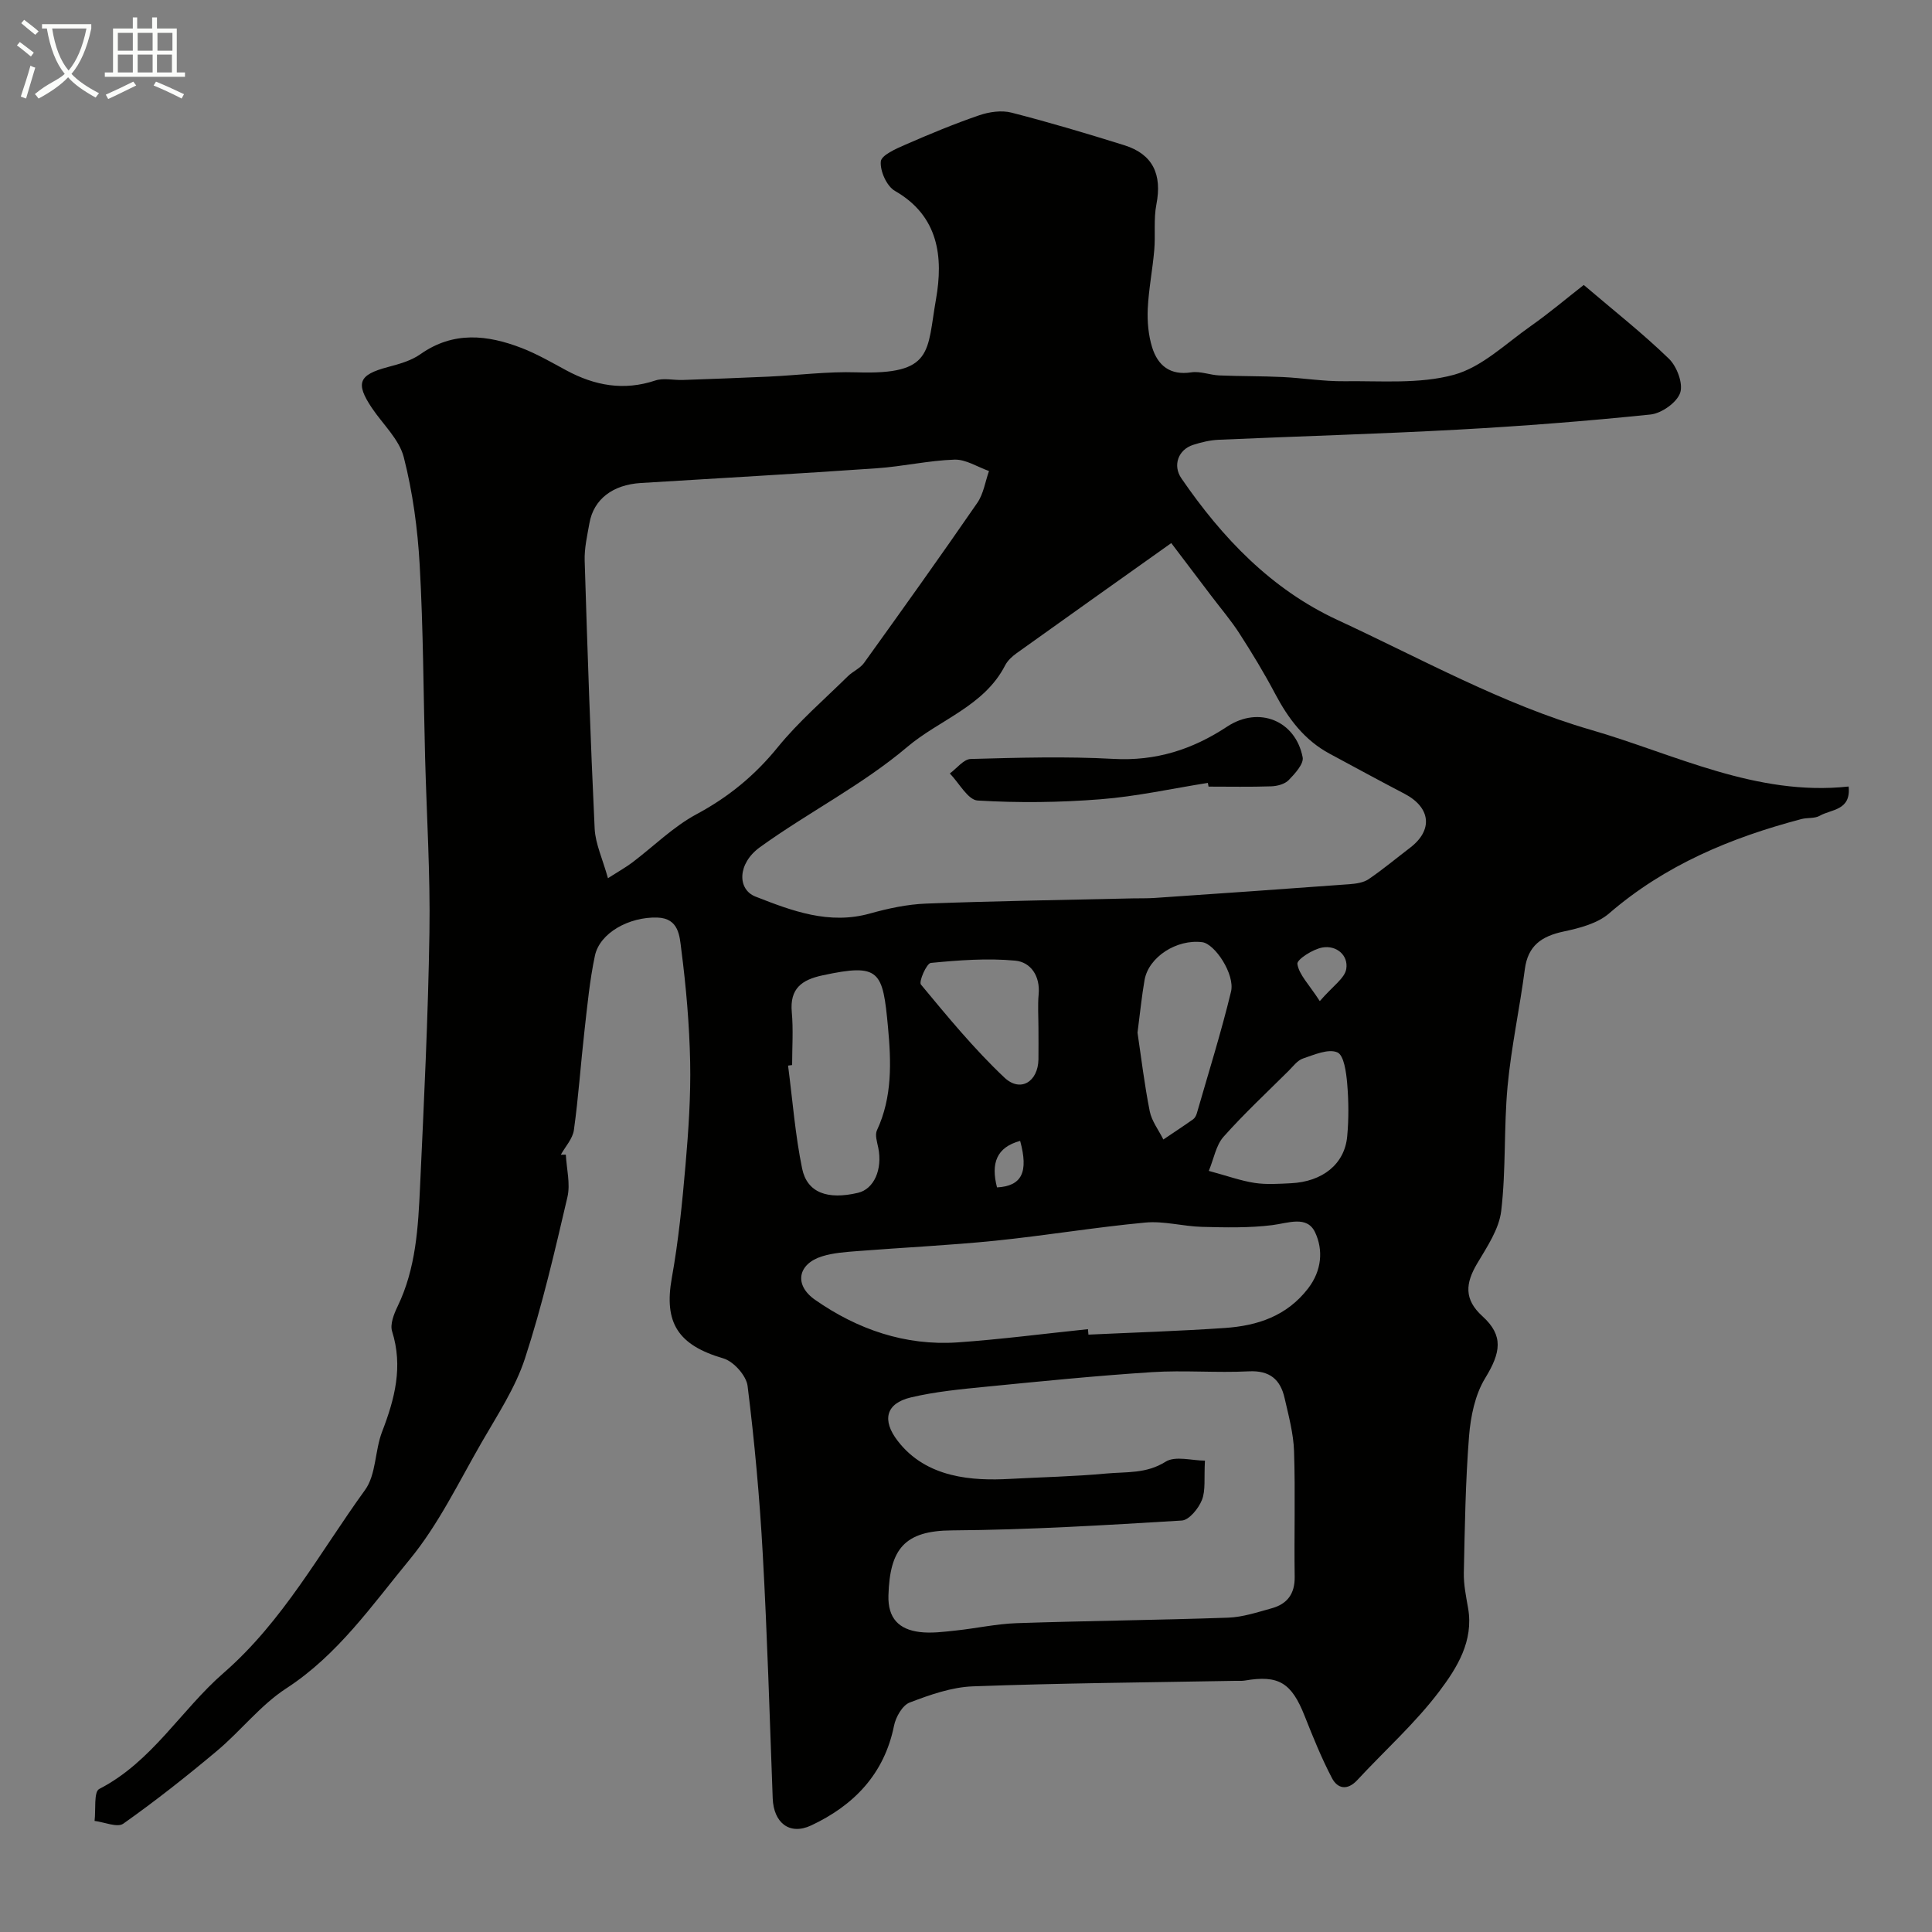 <svg enable-background="new 0 0 400 400" viewBox="0 0 400 400" xmlns="http://www.w3.org/2000/svg"><rect x="0" y="0" width="400" height="400" fill="#808080" stroke="none"/><path d="m6.4 11.7c-1-.8-1.9-1.6-2.9-2.3l.6-.7c.9.7 1.9 1.4 2.9 2.2zm-2.1 8.3c.7-2.1 1.4-4.2 2-6.4.2.1.6.3 1 .4-.7 2.3-1.3 4.4-1.9 6.4zm3-12.8c-1.1-.9-2.1-1.7-2.9-2.4l.6-.7c1 .8 2 1.5 3 2.4zm1.4-1.3v-.9h10.2v.9c-.9 4.2-2.3 7.3-4.1 9.4 1.3 1.4 3.2 2.7 5.7 4-.2.2-.4.5-.7.9-2.5-1.4-4.4-2.7-5.7-4.2-1.4 1.5-3.5 3-6.1 4.4 0 0 0 0-.1-.1-.3-.4-.5-.7-.7-.8 2.7-2.3 4.7-2.8 6.2-4.2-1.8-2.2-3-5.3-3.7-9.4zm9.2 0h-7.1c.6 3.8 1.7 6.7 3.4 8.7 1.7-2 2.9-4.8 3.7-8.7z" fill="#fbfcfa"/><path d="m31.6 3.6h.9v2.3h4.1v9.1h1.7v.9h-16.6v-.9h1.7v-9.1h4.1v-2.3h.9v2.3h3.1v-2.3zm-4 13.3.6.8c-1.9.9-3.8 1.9-5.8 2.8-.2-.3-.3-.6-.5-.9 2-.9 3.9-1.8 5.7-2.7zm-3.2-10.1v3.7h3.1v-3.7zm0 4.5v3.7h3.1v-3.7zm4.1-4.5v3.7h3.1v-3.7zm0 4.5v3.7h3.1v-3.7zm9.1 9.1c-2.1-1.1-4.1-2-5.8-2.7l.5-.8c2.2.9 4.1 1.8 5.8 2.6zm-1.9-13.6h-3.1v3.7h3.1zm-3.2 4.5v3.7h3.1v-3.7z" fill="#fbfcfa"/><g fill="#010100"><path d="m117.15 239.06c.15 2.93.97 6.03.33 8.78-2.62 11.22-5.22 22.48-8.79 33.41-1.99 6.09-5.69 11.68-8.93 17.31-4.77 8.27-8.98 17.09-14.99 24.38-7.78 9.44-14.83 19.69-25.5 26.62-5.33 3.46-9.41 8.8-14.35 12.94-6.27 5.26-12.71 10.35-19.39 15.07-1.23.87-3.93-.32-5.95-.57.28-2.28-.19-6.02.96-6.61 10.93-5.62 16.93-16.35 25.77-24.04 12.3-10.71 19.92-24.96 29.27-37.87 2.31-3.19 2.02-8.15 3.53-12.06 2.62-6.79 4.37-13.48 2.07-20.78-.46-1.47.38-3.59 1.13-5.15 3.82-7.89 4.27-16.4 4.66-24.87.81-17.52 1.67-35.04 1.94-52.58.19-12.09-.58-24.2-.9-36.3-.35-13.27-.37-26.55-1.12-39.79-.42-7.48-1.44-15.04-3.29-22.28-.95-3.72-4.33-6.82-6.6-10.2-3.46-5.16-2.74-6.87 3.28-8.47 2.33-.62 4.82-1.3 6.75-2.66 6.83-4.82 13.89-4.03 21.02-1.27 3.19 1.24 6.2 2.99 9.22 4.62 5.87 3.16 11.88 4.26 18.4 2.09 1.71-.57 3.76-.05 5.66-.11 5.91-.21 11.83-.42 17.74-.69 6.1-.28 12.21-1.09 18.3-.89 15.97.52 14.5-4.27 16.42-15.15 1.51-8.59.64-17.18-8.51-22.42-1.69-.97-3.09-4.09-2.92-6.08.11-1.31 3.14-2.64 5.07-3.48 5.03-2.2 10.11-4.31 15.3-6.09 2.07-.71 4.63-1.08 6.69-.55 7.85 2.01 15.62 4.33 23.36 6.75 5.91 1.85 7.85 6.05 6.64 12.24-.6 3.05-.17 6.29-.44 9.43-.35 4.08-1.16 8.12-1.35 12.2-.12 2.65.13 5.46.91 7.98 1.17 3.75 3.71 5.85 8.11 5.17 1.86-.28 3.87.56 5.82.64 4.34.18 8.7.12 13.04.33 4.27.2 8.54.92 12.8.87 7.6-.1 15.53.62 22.69-1.33 5.8-1.58 10.74-6.45 15.91-10.08 3.86-2.71 7.46-5.77 10.99-8.52 6.21 5.3 12.19 10 17.62 15.26 1.66 1.6 3 5.16 2.34 7.08-.7 2.02-3.86 4.24-6.14 4.48-13.25 1.37-26.55 2.4-39.85 3.13-16.52.9-33.06 1.37-49.59 2.1-1.76.08-3.55.51-5.24 1.05-3.11.99-4.28 4.26-2.45 6.93 8.46 12.33 18.6 22.97 32.35 29.34 17.3 8.01 34.26 17.48 52.41 22.73 17.36 5.03 34.23 13.81 53.39 11.74.52 5.01-3.63 4.69-5.97 6.05-1.05.61-2.56.36-3.81.69-14.57 3.84-28.2 9.5-39.81 19.53-2.43 2.1-6.13 3.05-9.42 3.75-4.53.97-7.39 2.89-8.03 7.81-1.06 8.09-2.81 16.1-3.57 24.2-.8 8.58-.31 17.3-1.32 25.84-.45 3.78-2.94 7.45-4.98 10.89-2.42 4.08-2.77 7.41 1.09 10.91 4.42 4.01 3.82 7.51.56 12.84-2.09 3.42-3 7.9-3.33 12-.74 9.4-.88 18.85-1.08 28.29-.05 2.42.46 4.88.88 7.29 1.2 6.84-2.31 12.4-5.94 17.22-5 6.63-11.31 12.26-16.99 18.39-2.06 2.22-4.09 1.82-5.26-.42-2.16-4.13-3.92-8.49-5.64-12.83-2.72-6.9-5.38-8.55-12.39-7.35-.65.11-1.33.04-2 .06-18.1.33-36.2.47-54.29 1.14-4.42.16-8.9 1.75-13.1 3.35-1.5.57-2.88 3-3.24 4.79-2.02 10.04-8.35 16.52-17.14 20.65-4.55 2.13-7.79-.6-7.98-5.6-.63-16.87-1.12-33.74-2.06-50.59-.64-11.63-1.7-23.25-3.14-34.8-.27-2.14-2.9-5.08-5.02-5.7-9.38-2.74-12.34-7.36-10.67-16.65 1.39-7.72 2.16-15.57 2.84-23.4.61-7.08 1.1-14.2.96-21.29-.16-7.79-.84-15.61-1.84-23.34-.34-2.66-.45-6.46-4.97-6.59-5.81-.17-11.9 3.15-12.91 7.9-1.08 5.1-1.57 10.33-2.16 15.53-.78 6.85-1.24 13.74-2.19 20.56-.25 1.8-1.77 3.42-2.71 5.12.36-.01.7-.02 1.04-.02zm125.35-126.62c-11.35 8.07-21.71 15.41-32.04 22.81-.92.66-1.85 1.52-2.36 2.51-4.35 8.47-13.58 11.22-20.28 16.9-9.33 7.9-20.52 13.55-30.49 20.75-4.66 3.37-4.72 8.73-.91 10.22 7.58 2.97 15.25 5.88 23.74 3.49 3.75-1.05 7.68-1.89 11.56-2.04 14.27-.54 28.55-.75 42.83-1.08 1.5-.03 3 .01 4.5-.09 13.47-.92 26.93-1.85 40.39-2.85 1.33-.1 2.85-.32 3.91-1.03 2.97-2.02 5.74-4.34 8.6-6.52 4.79-3.66 4.28-8.33-1.18-11.18-5.19-2.71-10.33-5.51-15.48-8.28-5.23-2.81-8.57-7.27-11.29-12.42-2.25-4.26-4.76-8.4-7.37-12.45-1.76-2.74-3.9-5.23-5.87-7.84-2.97-3.9-5.92-7.81-8.26-10.9zm-116.63 69.38c2.36-1.51 3.77-2.29 5.04-3.25 4.43-3.35 8.48-7.41 13.31-10 6.63-3.56 12.07-8.03 16.81-13.87 4.33-5.32 9.61-9.86 14.52-14.7 1.03-1.01 2.53-1.62 3.34-2.75 7.9-10.99 15.77-22 23.45-33.14 1.29-1.87 1.64-4.38 2.42-6.59-2.38-.84-4.79-2.43-7.14-2.36-5.38.18-10.71 1.42-16.09 1.79-16.28 1.13-32.57 2.05-48.86 3.05-5.82.36-9.75 3.36-10.63 8.3-.46 2.57-1.07 5.2-.99 7.78.57 18.52 1.19 37.04 2.07 55.54.17 3.11 1.62 6.15 2.75 10.2zm123.6 120.59c-.21 3.69.17 6.16-.63 8.16-.7 1.75-2.65 4.15-4.16 4.24-15.85.96-31.72 1.93-47.59 2.04-9.84.06-12.86 3.85-13.15 13.46-.14 4.77 2.21 7.05 6.46 7.58 2.42.3 4.96-.04 7.42-.3 4.23-.44 8.42-1.38 12.65-1.53 14.6-.49 29.2-.63 43.8-1.14 3.03-.11 6.06-1.12 9.02-1.94 3.21-.89 4.81-2.98 4.76-6.51-.13-8.66.15-17.34-.13-25.99-.12-3.7-1.13-7.39-1.96-11.03-.87-3.84-3.07-5.75-7.41-5.53-6.68.34-13.4-.26-20.07.17-11.48.74-22.94 1.89-34.39 3.02-5.19.51-10.44 1.01-15.5 2.21-5.21 1.23-6.03 4.72-2.74 8.99 5.96 7.77 15.59 8.3 23.23 7.88 6.51-.36 13.3-.49 19.93-1.11 4.2-.39 8.29.08 12.3-2.44 2.01-1.28 5.49-.23 8.16-.23zm-24.22-27.22c.03.38.07.76.1 1.13 9.43-.44 18.86-.73 28.27-1.38 6.71-.46 12.78-2.45 17.19-8.16 2.87-3.72 3.18-7.99 1.47-11.63-1.67-3.55-5.55-1.92-8.87-1.5-4.79.6-9.68.48-14.53.36-3.94-.1-7.92-1.26-11.78-.89-10.38.97-20.69 2.7-31.07 3.76-9.49.96-19.04 1.4-28.56 2.15-2.43.19-4.93.36-7.23 1.07-5.05 1.55-5.93 5.91-1.49 9.01 8.78 6.13 18.65 9.55 29.49 8.82 9.03-.63 18.01-1.81 27.01-2.74zm-61.25-54.68c-.28.04-.56.07-.84.11.93 7.11 1.47 14.31 2.91 21.31 1.04 5.04 5.29 6.51 11.57 5.03 3.31-.78 5.1-4.83 4.2-9.31-.24-1.2-.73-2.67-.28-3.63 3.22-6.88 2.95-14.23 2.29-21.36-1.09-11.65-1.64-13.29-13.57-10.72-4.29.92-6.79 2.73-6.35 7.61.33 3.63.07 7.31.07 10.96zm71.51-6.71c.75 5.03 1.42 10.69 2.53 16.27.41 2.05 1.85 3.9 2.82 5.85 2.06-1.39 4.14-2.75 6.16-4.18.37-.26.64-.79.77-1.24 2.41-8.38 5.03-16.72 7.08-25.19.86-3.58-3.35-9.91-5.96-10.24-5.28-.67-11.09 3.05-11.94 7.82-.59 3.36-.92 6.77-1.46 10.91zm14.76 28.62c3.85 1.04 6.62 2.05 9.48 2.49 2.44.37 4.99.19 7.48.07 6.58-.31 11.15-3.95 11.69-9.68.34-3.63.31-7.34 0-10.98-.2-2.29-.66-5.85-2.04-6.44-1.87-.8-4.79.49-7.13 1.28-1.15.39-2.04 1.64-2.98 2.57-4.54 4.51-9.23 8.88-13.47 13.65-1.54 1.75-1.97 4.47-3.03 7.04zm-35.27-29.58c0-2.33-.17-4.67.04-6.98.35-3.8-1.65-6.67-4.85-6.97-5.77-.54-11.67-.09-17.47.47-.88.09-2.54 3.89-2.05 4.48 5.51 6.64 11.02 13.35 17.28 19.26 3.34 3.15 6.97.84 7.05-3.77.03-2.16 0-4.32 0-6.49zm58.25-5.57c2.71-3.14 5.17-4.73 5.48-6.66.46-2.88-2.07-4.94-4.93-4.44-1.98.34-5.32 2.48-5.19 3.4.32 2.2 2.34 4.15 4.64 7.7zm-66.83 38.57c5.16-.28 6.55-3.18 4.79-9.63-4.91 1.33-6.08 4.65-4.79 9.63z"/><path d="m250.07 162.09c-7.4 1.17-14.77 2.81-22.22 3.39-8.44.67-16.98.77-25.43.26-2.03-.12-3.85-3.64-5.77-5.6 1.44-1.05 2.86-2.96 4.32-3 9.84-.27 19.72-.56 29.54-.02 8.8.49 16.37-1.94 23.57-6.69 6.54-4.31 14.13-1.26 15.62 6.35.27 1.37-1.61 3.41-2.9 4.74-.81.83-2.37 1.24-3.61 1.28-4.32.15-8.64.06-12.97.06-.04-.25-.09-.51-.15-.77z"/></g></svg>